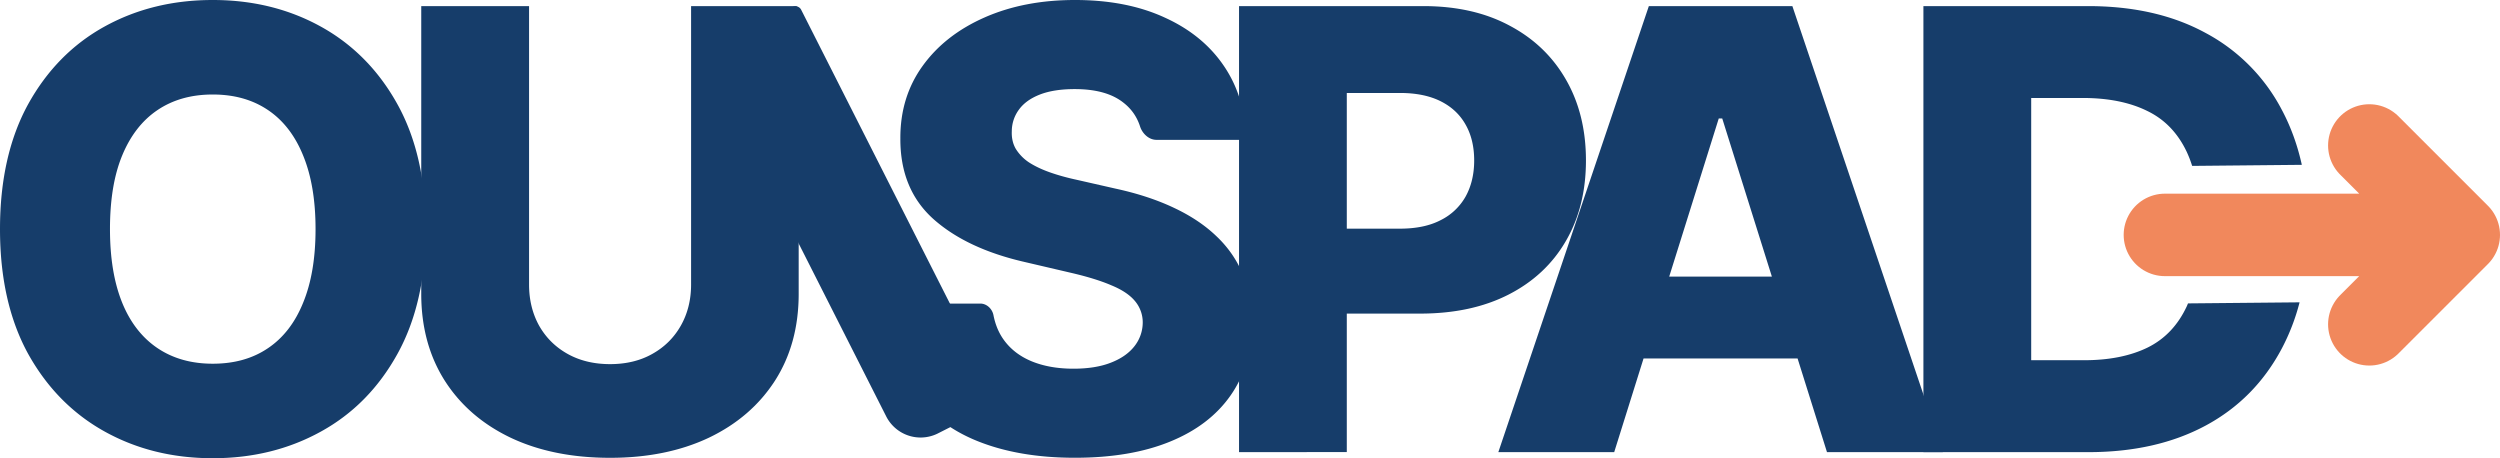 <svg xmlns="http://www.w3.org/2000/svg" width="90.944" height="16.669" fill="none" xmlns:v="https://vecta.io/nano"><g fill="#163d6a"><path d="M41.472 4.598c-.114-.352-.316-.641-.608-.866-.412-.327-1.001-.491-1.767-.491-.507 0-.93.066-1.268.198s-.592.314-.761.547a1.32 1.32 0 0 0-.261.784c-.011.243.037.457.143.642a1.61 1.61 0 0 0 .475.491c.211.137.465.259.761.364s.629.198.998.277l1.394.317c.803.174 1.511.407 2.123.697.618.29 1.136.636 1.553 1.038.423.401.742.864.959 1.386s.327 1.109.333 1.759c-.005 1.025-.264 1.904-.776 2.638s-1.249 1.297-2.21 1.687c-.956.391-2.11.586-3.462.586-1.357 0-2.541-.203-3.549-.61s-1.793-1.025-2.353-1.854-.848-1.878-.864-3.145h3.329c.235 0 .434.192.479.423.067.34.189.635.367.885.248.349.589.613 1.022.792.438.18.945.269 1.521.269.528 0 .977-.071 1.347-.214.375-.143.663-.341.864-.594a1.4 1.4 0 0 0 .309-.871 1.2 1.2 0 0 0-.285-.784c-.185-.222-.47-.412-.856-.57-.38-.164-.866-.314-1.458-.452l-1.695-.396c-1.405-.322-2.511-.842-3.319-1.561-.808-.724-1.21-1.701-1.204-2.931-.005-1.004.264-1.883.808-2.638s1.297-1.344 2.258-1.767S37.875 0 39.105 0c1.257 0 2.348.214 3.272.642.93.423 1.651 1.017 2.163 1.783s.774 1.653.784 2.662h-3.256c-.276 0-.512-.227-.596-.489z"/><path d="M45.073 16.447V.222h6.702c1.215 0 2.263.238 3.145.713.887.47 1.571 1.128 2.052 1.973.481.84.721 1.817.721 2.931 0 1.12-.246 2.099-.737 2.939-.486.834-1.181 1.481-2.084 1.941s-1.975.689-3.217.689h-4.136v-3.09h3.407c.592 0 1.085-.103 1.481-.309a2.12 2.12 0 0 0 .911-.864c.206-.375.309-.811.309-1.307 0-.502-.103-.935-.309-1.299-.206-.37-.51-.655-.911-.856s-.895-.301-1.481-.301h-1.933v13.064zm13.648 0h-4.215L59.981.222h5.221l5.474 16.225h-4.215L62.651 4.31h-.127zm-.562-6.385h8.81v2.979h-8.81z"/><path d="M69.969.223v16.225h5.998c1.648 0 3.071-.322 4.27-.967s2.121-1.582 2.766-2.797a7.67 7.67 0 0 0 .65-1.686l-4.059.039-.039.094c-.322.697-.8 1.202-1.434 1.514-.629.306-1.396.459-2.305.459H73.89v-9.54h1.869c.93 0 1.712.157 2.346.469.639.306 1.122.807 1.449 1.504a4.06 4.06 0 0 1 .191.498l3.99-.039c-.162-.731-.407-1.402-.734-2.012a6.66 6.66 0 0 0-2.773-2.789c-1.194-.65-2.616-.973-4.27-.973zM15.488 8.334c0 1.785-.343 3.298-1.03 4.54s-1.616 2.184-2.789 2.828c-1.167.644-2.477.967-3.93.967-1.458 0-2.77-.325-3.937-.974s-2.094-1.592-2.781-2.828C.341 11.625 0 10.114 0 8.334s.341-3.298 1.022-4.54C1.709 2.553 2.636 1.61 3.803.966S6.282 0 7.74 0c1.452 0 2.762.322 3.93.967s2.102 1.587 2.789 2.828 1.03 2.754 1.03 4.54zm-4.009 0c0-1.056-.151-1.949-.452-2.678-.296-.729-.724-1.281-1.283-1.656s-1.223-.562-2.004-.562-1.445.188-2.004.562-.99.927-1.291 1.656-.444 1.621-.444 2.678.148 1.949.444 2.678.732 1.281 1.291 1.656 1.228.563 2.004.563c.782 0 1.45-.187 2.004-.562.56-.375.988-.927 1.283-1.656.301-.729.452-1.621.452-2.678z"/><path d="M25.14.222h3.789a.125.125 45 0 1 .125.125v10.341c0 1.21-.288 2.263-.863 3.161-.576.893-1.378 1.584-2.408 2.076-1.03.486-2.226.729-3.589.729-1.378 0-2.583-.243-3.613-.729-1.03-.491-1.83-1.183-2.401-2.076-.57-.898-.856-1.952-.856-3.161V.222h3.922v10.125c0 .56.122 1.059.364 1.497.248.438.594.782 1.038 1.03s.959.372 1.545.372 1.099-.124 1.537-.372c.444-.248.79-.591 1.038-1.03s.372-.937.372-1.497z"/><path d="M29.144.354l7.226 14.273-2.248 1.138a1.402 1.402 18.15 0 1-1.884-.618L25.543 1.923 28.839.254a.227.227 18.149 0 1 .305.1z"/></g><path d="M78.754 8.545h10.69m0 0L86.19 5.292m3.254 3.253l-3.254 3.253" stroke="#f1885c" stroke-width="3" stroke-linecap="round" stroke-linejoin="round"/></svg>